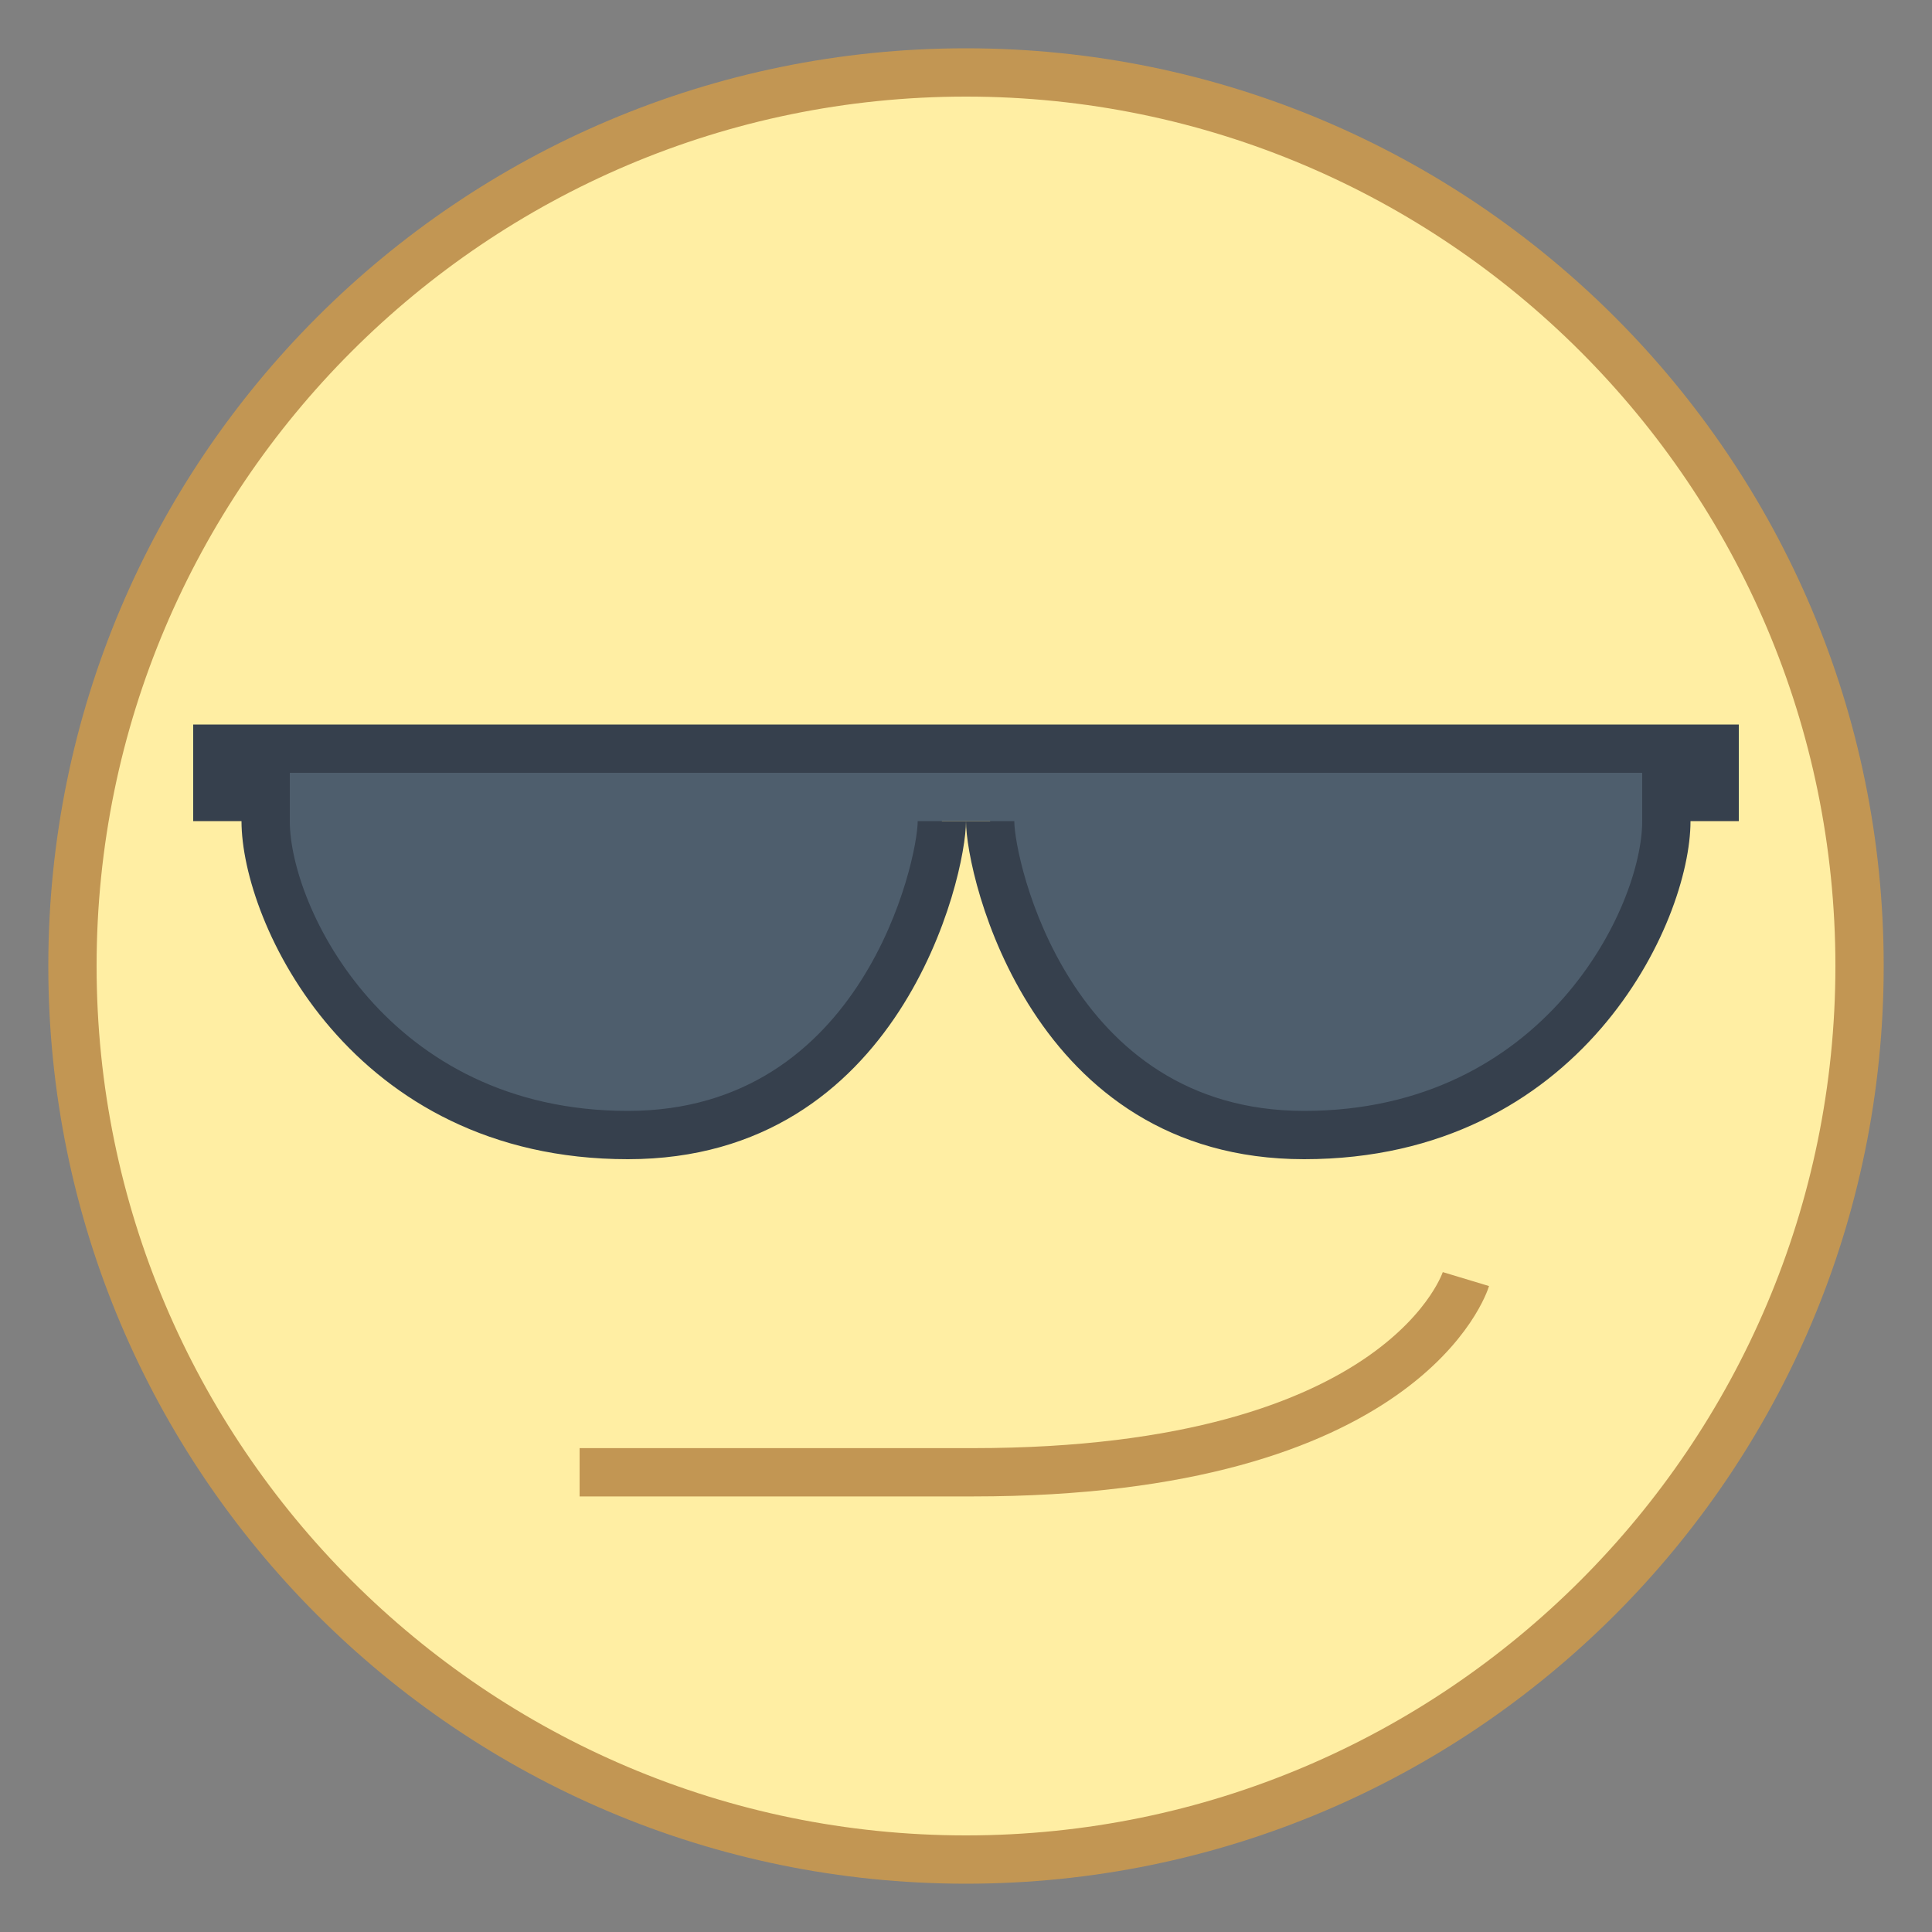 <?xml version="1.0" encoding="iso-8859-1"?>
<!-- Generator: Adobe Illustrator 19.1.1, SVG Export Plug-In . SVG Version: 6.00 Build 0)  -->
<svg version="1.1" id="Layer_1" xmlns="http://www.w3.org/2000/svg" xmlns:xlink="http://www.w3.org/1999/xlink" x="0px" y="0px"
	 viewBox="0 0 40 40" style="enable-background:new 0 0 40 40;" xml:space="preserve">
<rect x="0" y="0" width="40" height="40" fill="#808080" stroke="none"/>
<g>
	<path style="fill:#FFEEA3;" d="M20,38.5C9.799,38.5,1.5,30.201,1.5,20S9.799,1.5,20,1.5S38.5,9.799,38.5,20S30.201,38.5,20,38.5z"
		/>
	<path style="fill:#C29653;" d="M20,2c9.925,0,18,8.075,18,18s-8.075,18-18,18S2,29.925,2,20S10.075,2,20,2 M20,1
		C9.507,1,1,9.507,1,20s8.507,19,19,19s19-8.507,19-19S30.493,1,20,1L20,1z"/>
</g>
<path style="fill:none;stroke:#C29653;stroke-miterlimit:10;" d="M12,30.482c0,0,3.143,0,8.143,0c9,0,10.207-4,10.207-4"/>
<g>
	<g>
		<path style="fill:#4E5E6D;" d="M27,23.5c-5.302,0-6.5-5.49-6.5-6.5h-1c0,1.01-1.198,6.5-6.5,6.5c-5.342,0-7.5-4.587-7.5-6.5v-0.5
			h-1v-1h31v1h-1V17C34.5,18.913,32.342,23.5,27,23.5z"/>
	</g>
	<g>
		<path style="fill:#36404D;" d="M34,16v1c0,1.766-2.014,6-7,6c-4.882,0-6-5.213-6-6h-2c0,0.787-1.118,6-6,6c-4.986,0-7-4.234-7-6
			v-1h14H34 M36,15h-1H20H5H4v2h1c0,2.111,2.271,7,8,7c5.637,0,7-5.835,7-7c0,1.165,1.363,7,7,7c5.729,0,8-4.889,8-7h1V15L36,15z"/>
	</g>
</g>
</svg>
